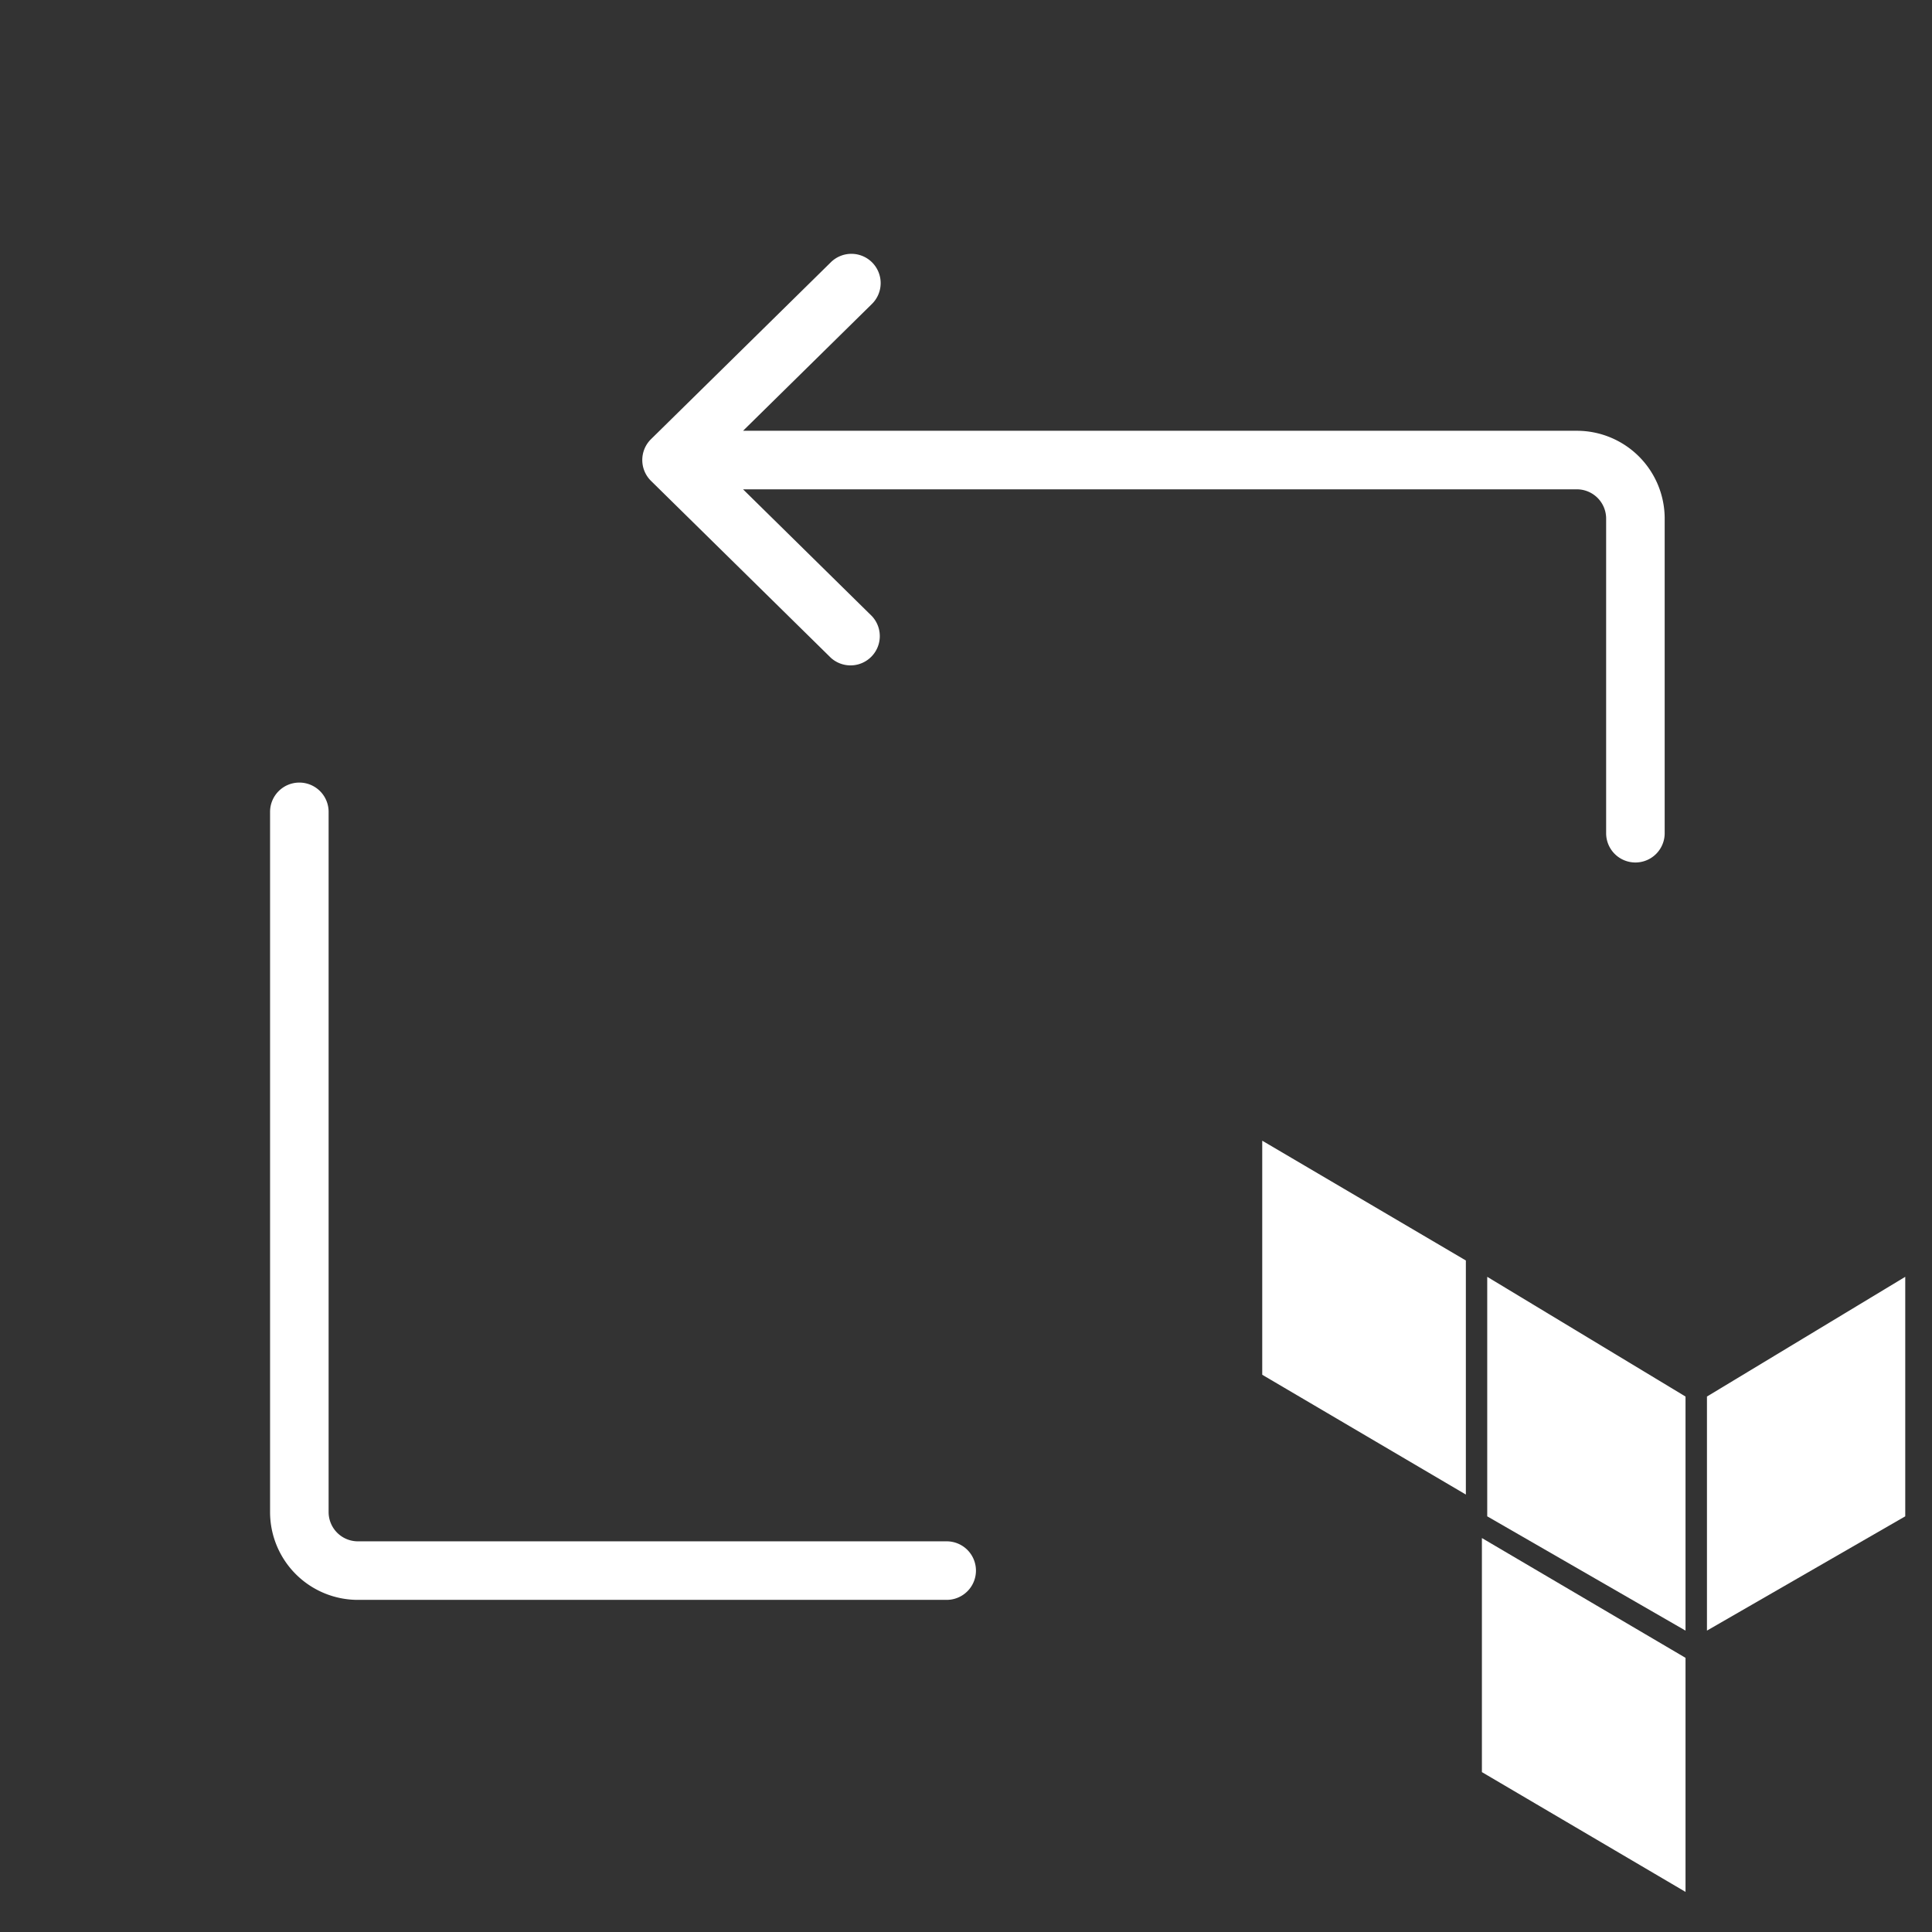 <svg viewBox="0 0 33 33" fill="none" xmlns="http://www.w3.org/2000/svg"><rect x="0" y="0" width="33" height="33" fill="#333333" stroke="none"/><path fill-rule="evenodd" clip-rule="evenodd" d="M14.899 4.485a.5.5 0 0 1-.006.707l-2.201 2.166h14.242a1.5 1.5 0 0 1 1.5 1.5v5.374a.5.5 0 1 1-1 0V8.858a.5.5 0 0 0-.5-.5H12.692l2.2 2.165a.5.5 0 0 1-.7.713L11.12 8.214a.5.5 0 0 1 0-.713l3.072-3.022a.5.5 0 0 1 .707.006Zm-9.786 8.882a.5.5 0 0 1 .5.5v11.96a.5.5 0 0 0 .5.5H16.17a.5.5 0 0 1 0 1H6.113a1.5 1.5 0 0 1-1.5-1.5v-11.96a.5.5 0 0 1 .5-.5Z" fill="#fff"/><path d="M29.156 23.854v3.998l3.387-1.952v-4.091l-3.387 2.045ZM25.403 21.809l3.387 2.045v3.998L25.403 25.9v-4.091Z" fill="#fff"/><path fill-rule="evenodd" clip-rule="evenodd" d="M21.56 23.482v-3.998l3.478 2.046v3.998l-3.478-2.046Zm7.23 8.833-3.478-2.046v-3.998l3.478 2.046v3.998Z" fill="#fff"/></svg>